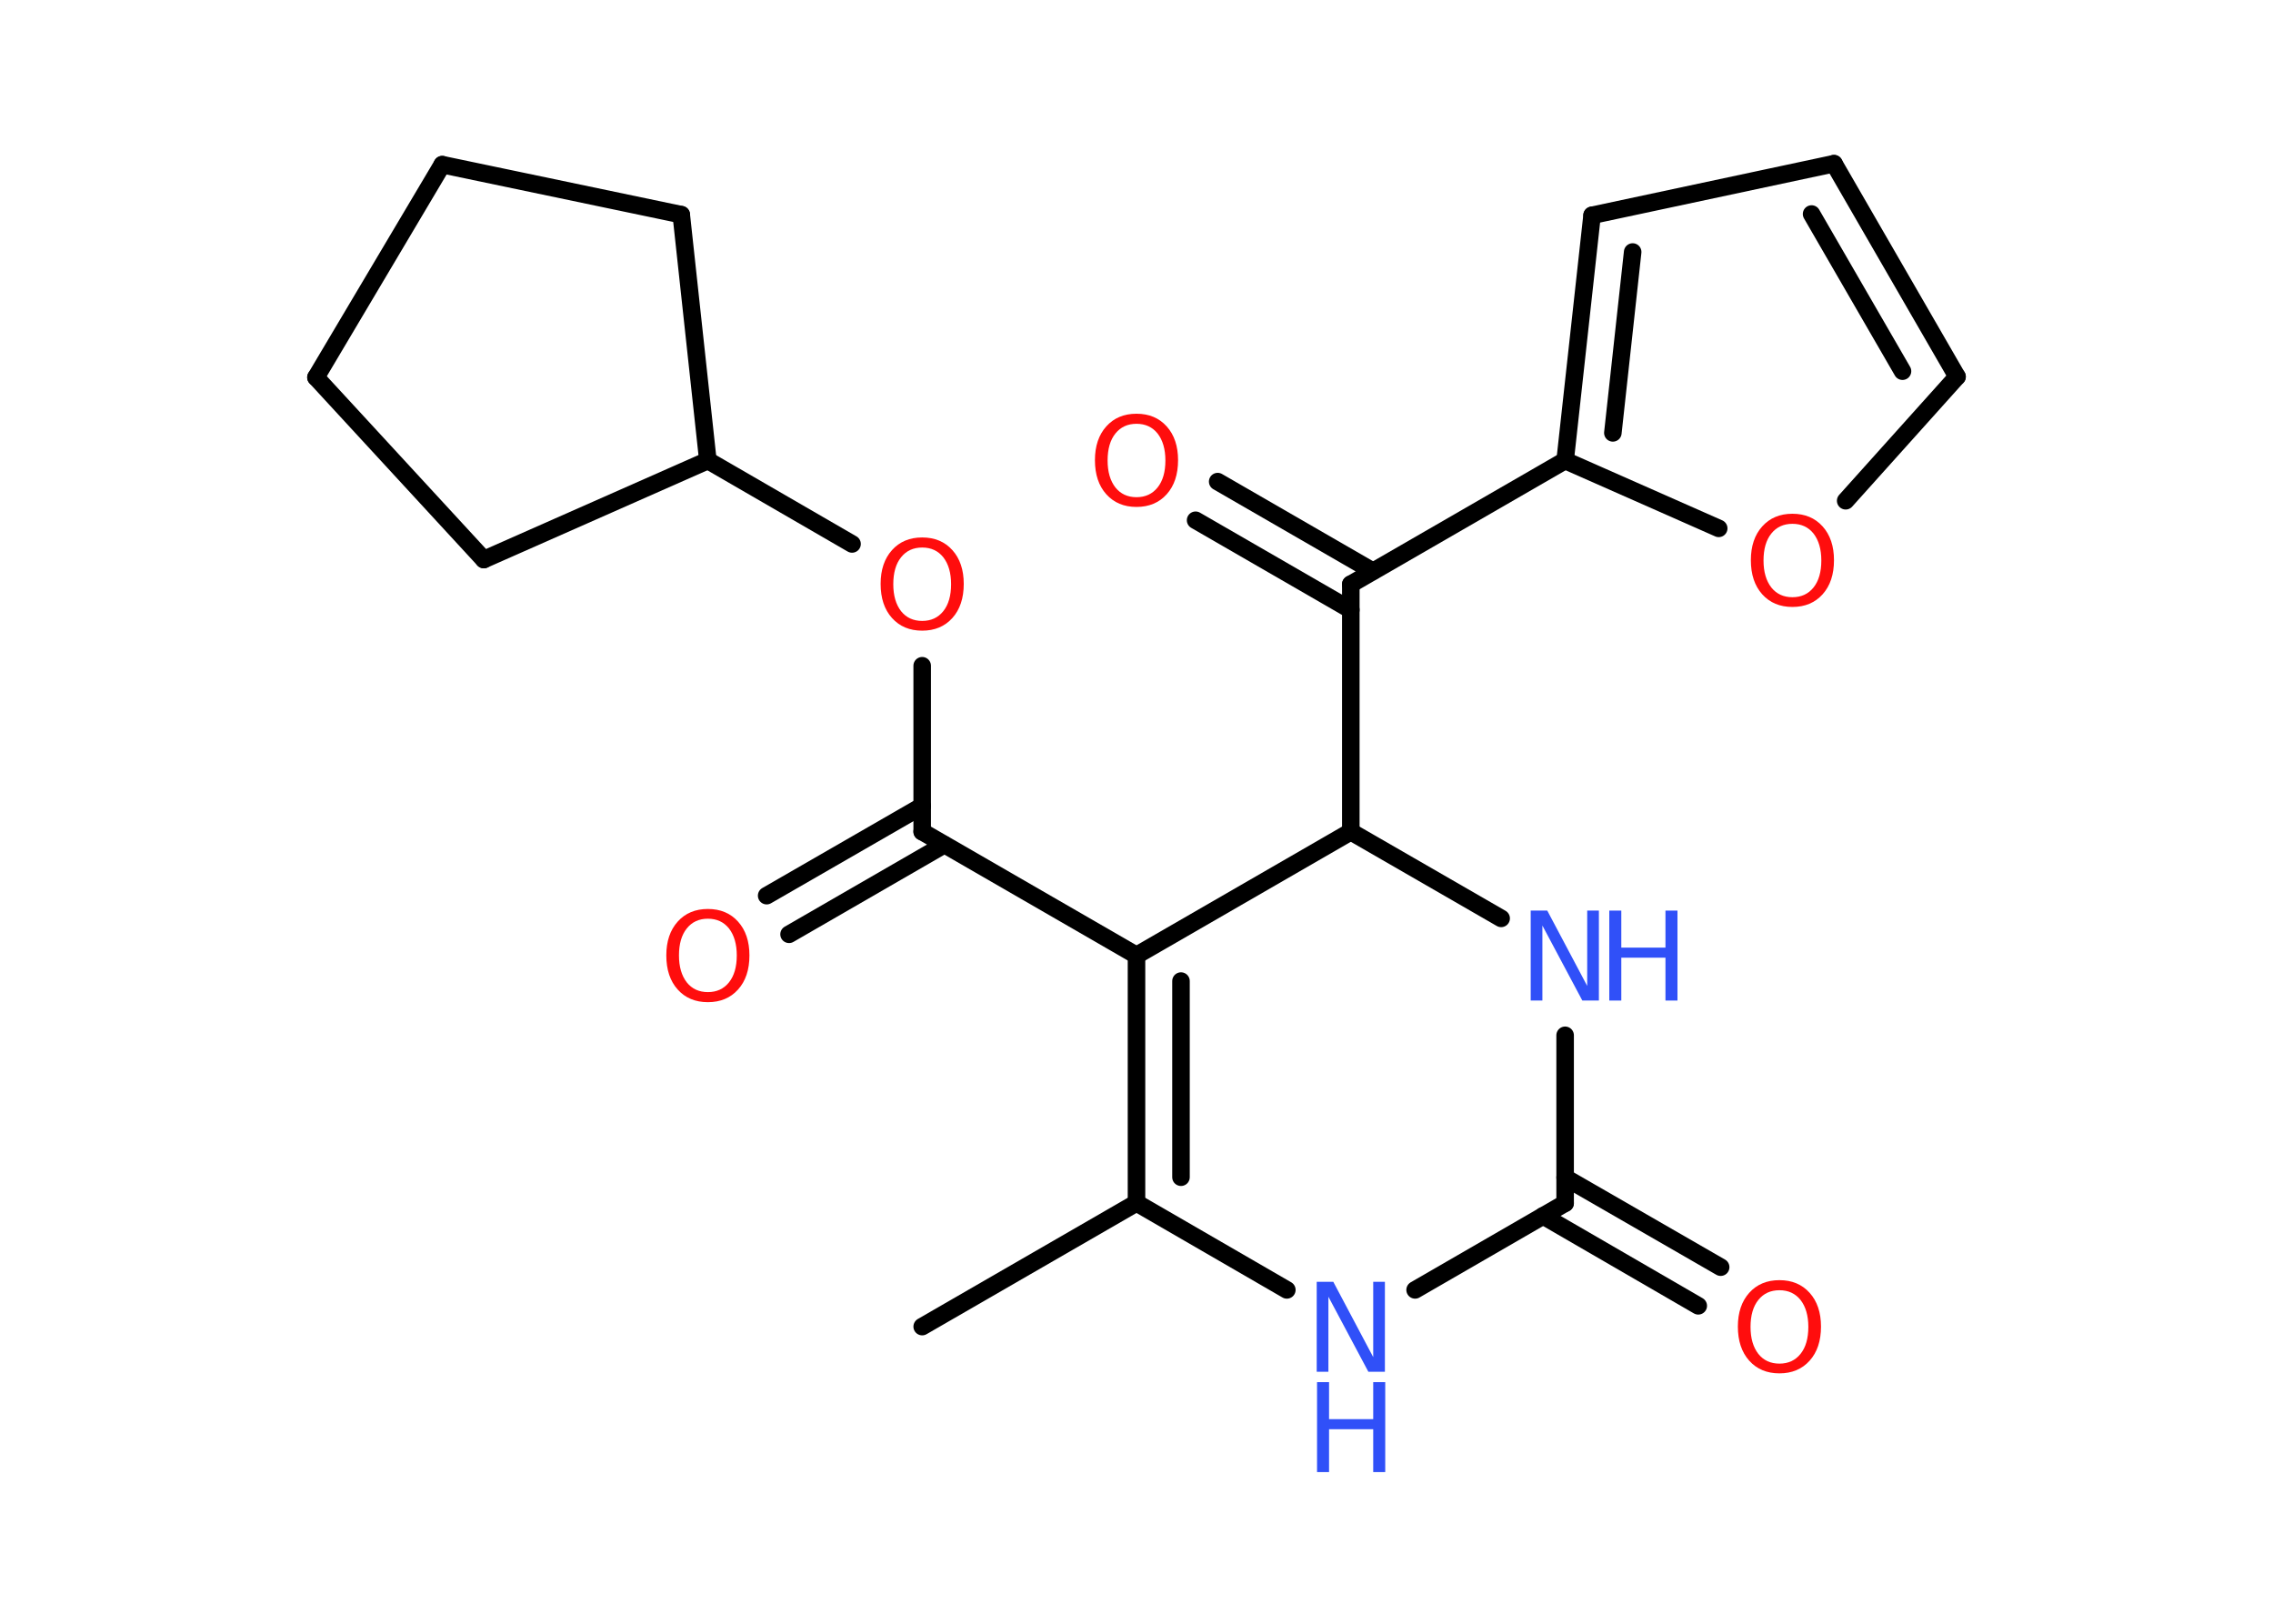 <?xml version='1.0' encoding='UTF-8'?>
<!DOCTYPE svg PUBLIC "-//W3C//DTD SVG 1.1//EN" "http://www.w3.org/Graphics/SVG/1.1/DTD/svg11.dtd">
<svg version='1.2' xmlns='http://www.w3.org/2000/svg' xmlns:xlink='http://www.w3.org/1999/xlink' width='70.0mm' height='50.0mm' viewBox='0 0 70.0 50.0'>
  <desc>Generated by the Chemistry Development Kit (http://github.com/cdk)</desc>
  <g stroke-linecap='round' stroke-linejoin='round' stroke='#000000' stroke-width='.54' fill='#FF0D0D'>
    <rect x='.0' y='.0' width='70.0' height='50.0' fill='#FFFFFF' stroke='none'/>
    <g id='mol1' class='mol'>
      <line id='mol1bnd1' class='bond' x1='28.4' y1='40.85' x2='35.0' y2='37.04'/>
      <g id='mol1bnd2' class='bond'>
        <line x1='35.0' y1='29.42' x2='35.0' y2='37.04'/>
        <line x1='36.37' y1='30.21' x2='36.37' y2='36.25'/>
      </g>
      <line id='mol1bnd3' class='bond' x1='35.0' y1='29.42' x2='28.4' y2='25.61'/>
      <g id='mol1bnd4' class='bond'>
        <line x1='29.08' y1='26.01' x2='24.3' y2='28.77'/>
        <line x1='28.4' y1='24.82' x2='23.61' y2='27.58'/>
      </g>
      <line id='mol1bnd5' class='bond' x1='28.4' y1='25.61' x2='28.4' y2='20.5'/>
      <line id='mol1bnd6' class='bond' x1='26.24' y1='16.75' x2='21.8' y2='14.18'/>
      <line id='mol1bnd7' class='bond' x1='21.8' y1='14.18' x2='14.9' y2='17.23'/>
      <line id='mol1bnd8' class='bond' x1='14.9' y1='17.23' x2='9.73' y2='11.62'/>
      <line id='mol1bnd9' class='bond' x1='9.73' y1='11.62' x2='13.62' y2='5.07'/>
      <line id='mol1bnd10' class='bond' x1='13.62' y1='5.07' x2='20.98' y2='6.61'/>
      <line id='mol1bnd11' class='bond' x1='21.8' y1='14.18' x2='20.98' y2='6.61'/>
      <line id='mol1bnd12' class='bond' x1='35.0' y1='29.42' x2='41.6' y2='25.61'/>
      <line id='mol1bnd13' class='bond' x1='41.6' y1='25.61' x2='41.6' y2='17.99'/>
      <g id='mol1bnd14' class='bond'>
        <line x1='41.6' y1='18.78' x2='36.82' y2='16.02'/>
        <line x1='42.28' y1='17.59' x2='37.5' y2='14.83'/>
      </g>
      <line id='mol1bnd15' class='bond' x1='41.6' y1='17.99' x2='48.2' y2='14.18'/>
      <g id='mol1bnd16' class='bond'>
        <line x1='49.03' y1='6.63' x2='48.2' y2='14.18'/>
        <line x1='50.28' y1='7.76' x2='49.67' y2='13.33'/>
      </g>
      <line id='mol1bnd17' class='bond' x1='49.03' y1='6.63' x2='56.48' y2='5.04'/>
      <g id='mol1bnd18' class='bond'>
        <line x1='60.27' y1='11.6' x2='56.48' y2='5.04'/>
        <line x1='58.59' y1='11.43' x2='55.79' y2='6.59'/>
      </g>
      <line id='mol1bnd19' class='bond' x1='60.27' y1='11.6' x2='56.84' y2='15.42'/>
      <line id='mol1bnd20' class='bond' x1='48.2' y1='14.18' x2='52.93' y2='16.27'/>
      <line id='mol1bnd21' class='bond' x1='41.6' y1='25.61' x2='46.23' y2='28.28'/>
      <line id='mol1bnd22' class='bond' x1='48.2' y1='31.88' x2='48.2' y2='37.05'/>
      <g id='mol1bnd23' class='bond'>
        <line x1='48.2' y1='36.26' x2='52.99' y2='39.02'/>
        <line x1='47.52' y1='37.44' x2='52.3' y2='40.21'/>
      </g>
      <line id='mol1bnd24' class='bond' x1='48.2' y1='37.05' x2='43.58' y2='39.72'/>
      <line id='mol1bnd25' class='bond' x1='35.0' y1='37.04' x2='39.63' y2='39.72'/>
      <path id='mol1atm5' class='atom' d='M21.8 28.29q-.41 .0 -.65 .3q-.24 .3 -.24 .83q.0 .52 .24 .83q.24 .3 .65 .3q.41 .0 .65 -.3q.24 -.3 .24 -.83q.0 -.52 -.24 -.83q-.24 -.3 -.65 -.3zM21.8 27.99q.58 .0 .93 .39q.35 .39 .35 1.04q.0 .66 -.35 1.05q-.35 .39 -.93 .39q-.58 .0 -.93 -.39q-.35 -.39 -.35 -1.05q.0 -.65 .35 -1.04q.35 -.39 .93 -.39z' stroke='none'/>
      <path id='mol1atm6' class='atom' d='M28.4 16.86q-.41 .0 -.65 .3q-.24 .3 -.24 .83q.0 .52 .24 .83q.24 .3 .65 .3q.41 .0 .65 -.3q.24 -.3 .24 -.83q.0 -.52 -.24 -.83q-.24 -.3 -.65 -.3zM28.4 16.55q.58 .0 .93 .39q.35 .39 .35 1.04q.0 .66 -.35 1.05q-.35 .39 -.93 .39q-.58 .0 -.93 -.39q-.35 -.39 -.35 -1.05q.0 -.65 .35 -1.04q.35 -.39 .93 -.39z' stroke='none'/>
      <path id='mol1atm14' class='atom' d='M35.0 13.05q-.41 .0 -.65 .3q-.24 .3 -.24 .83q.0 .52 .24 .83q.24 .3 .65 .3q.41 .0 .65 -.3q.24 -.3 .24 -.83q.0 -.52 -.24 -.83q-.24 -.3 -.65 -.3zM35.0 12.74q.58 .0 .93 .39q.35 .39 .35 1.04q.0 .66 -.35 1.05q-.35 .39 -.93 .39q-.58 .0 -.93 -.39q-.35 -.39 -.35 -1.05q.0 -.65 .35 -1.04q.35 -.39 .93 -.39z' stroke='none'/>
      <path id='mol1atm19' class='atom' d='M55.2 16.13q-.41 .0 -.65 .3q-.24 .3 -.24 .83q.0 .52 .24 .83q.24 .3 .65 .3q.41 .0 .65 -.3q.24 -.3 .24 -.83q.0 -.52 -.24 -.83q-.24 -.3 -.65 -.3zM55.2 15.82q.58 .0 .93 .39q.35 .39 .35 1.04q.0 .66 -.35 1.05q-.35 .39 -.93 .39q-.58 .0 -.93 -.39q-.35 -.39 -.35 -1.05q.0 -.65 .35 -1.04q.35 -.39 .93 -.39z' stroke='none'/>
      <g id='mol1atm20' class='atom'>
        <path d='M47.15 28.04h.5l1.23 2.32v-2.32h.36v2.77h-.51l-1.23 -2.31v2.31h-.36v-2.77z' stroke='none' fill='#3050F8'/>
        <path d='M49.56 28.04h.37v1.14h1.36v-1.14h.37v2.77h-.37v-1.32h-1.36v1.32h-.37v-2.77z' stroke='none' fill='#3050F8'/>
      </g>
      <path id='mol1atm22' class='atom' d='M54.8 39.73q-.41 .0 -.65 .3q-.24 .3 -.24 .83q.0 .52 .24 .83q.24 .3 .65 .3q.41 .0 .65 -.3q.24 -.3 .24 -.83q.0 -.52 -.24 -.83q-.24 -.3 -.65 -.3zM54.8 39.42q.58 .0 .93 .39q.35 .39 .35 1.04q.0 .66 -.35 1.05q-.35 .39 -.93 .39q-.58 .0 -.93 -.39q-.35 -.39 -.35 -1.05q.0 -.65 .35 -1.04q.35 -.39 .93 -.39z' stroke='none'/>
      <g id='mol1atm23' class='atom'>
        <path d='M40.56 39.47h.5l1.23 2.32v-2.32h.36v2.77h-.51l-1.23 -2.31v2.31h-.36v-2.77z' stroke='none' fill='#3050F8'/>
        <path d='M40.56 42.56h.37v1.14h1.36v-1.14h.37v2.77h-.37v-1.32h-1.36v1.32h-.37v-2.77z' stroke='none' fill='#3050F8'/>
      </g>
    </g>
  </g>
</svg>
